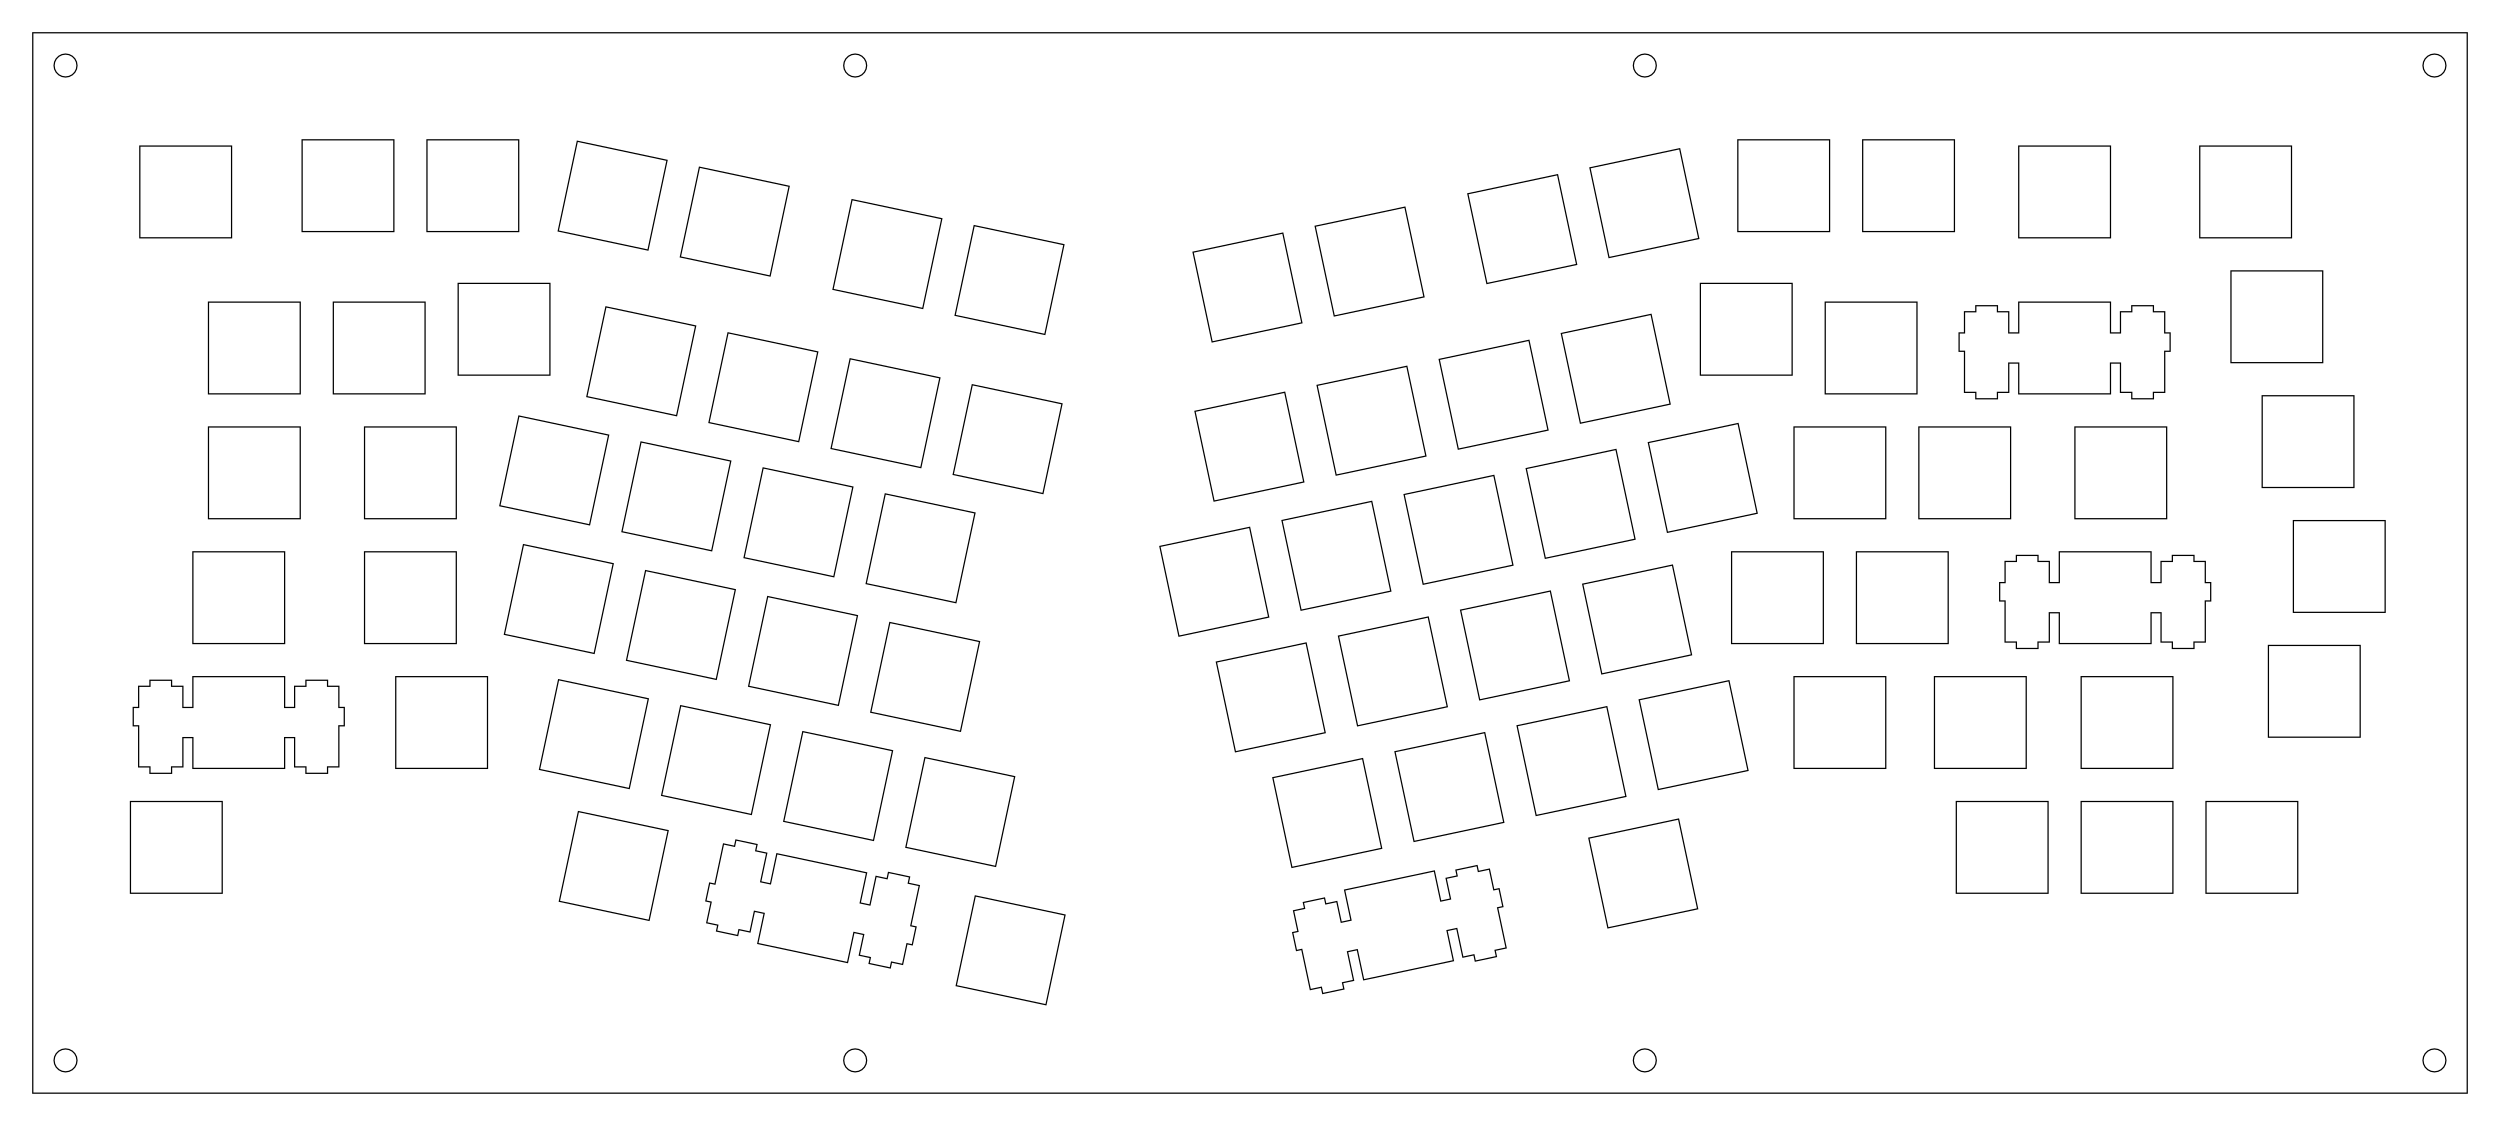 <?xml version="1.0"?>
<!-- Generated by SVGo -->
<svg width="381.473mm" height="171.805mm"
     viewBox="0.000 0.000 381.473 171.805"
     xmlns="http://www.w3.org/2000/svg" 
     xmlns:xlink="http://www.w3.org/1999/xlink">
<polygon points="376.473,166.805 5.000,166.805 5.000,5.000 376.473,5.000" style="fill:none;stroke-width:0.05mm;stroke:black"/>
<polygon points="9.459,160.140 8.971,160.389 8.584,160.776 8.335,161.264 8.250,161.805 8.335,162.345 8.584,162.833 8.971,163.220 9.459,163.469 10.000,163.555 10.540,163.469 11.028,163.220 11.415,162.833 11.664,162.345 11.750,161.805 11.664,161.264 11.415,160.776 11.028,160.389 10.540,160.140 10.000,160.055" style="fill:none;stroke-width:0.05mm;stroke:black"/>
<polygon points="129.949,160.140 129.461,160.389 129.074,160.776 128.826,161.264 128.741,161.805 128.826,162.345 129.074,162.833 129.461,163.220 129.949,163.469 130.491,163.555 131.031,163.469 131.519,163.220 131.906,162.833 132.155,162.345 132.241,161.805 132.155,161.264 131.906,160.776 131.519,160.389 131.031,160.140 130.491,160.055" style="fill:none;stroke-width:0.05mm;stroke:black"/>
<polygon points="250.441,160.140 249.953,160.389 249.566,160.776 249.317,161.264 249.232,161.805 249.317,162.345 249.566,162.833 249.953,163.220 250.441,163.469 250.982,163.555 251.523,163.469 252.010,163.220 252.398,162.833 252.646,162.345 252.732,161.805 252.646,161.264 252.398,160.776 252.010,160.389 251.523,160.140 250.982,160.055" style="fill:none;stroke-width:0.05mm;stroke:black"/>
<polygon points="370.932,160.140 370.444,160.389 370.057,160.776 369.809,161.264 369.723,161.805 369.809,162.345 370.057,162.833 370.444,163.220 370.932,163.469 371.473,163.555 372.014,163.469 372.502,163.220 372.889,162.833 373.137,162.345 373.223,161.805 373.137,161.264 372.889,160.776 372.502,160.389 372.014,160.140 371.473,160.055" style="fill:none;stroke-width:0.05mm;stroke:black"/>
<polygon points="145.909,150.403 159.603,153.314 162.513,139.619 148.819,136.709" style="fill:none;stroke-width:0.05mm;stroke:black"/>
<polygon points="222.159,132.763 222.350,133.663 220.663,134.021 221.334,137.181 219.842,137.498 218.865,132.900 205.171,135.811 206.148,140.409 204.657,140.726 203.985,137.566 202.298,137.925 202.107,137.025 198.879,137.711 199.070,138.611 197.383,138.970 198.054,142.129 197.247,142.301 197.830,145.039 198.637,144.868 199.940,151.001 201.627,150.642 201.831,151.601 205.059,150.915 204.855,149.956 206.543,149.597 205.613,145.225 207.105,144.908 208.082,149.505 221.776,146.595 220.799,141.997 222.291,141.680 223.220,146.053 224.907,145.694 225.111,146.652 228.339,145.966 228.135,145.008 229.823,144.649 228.519,138.516 229.326,138.345 228.744,135.606 227.937,135.777 227.265,132.618 225.578,132.977 225.387,132.077" style="fill:none;stroke-width:0.05mm;stroke:black"/>
<polygon points="112.085,129.136 110.398,128.776 109.094,134.910 108.287,134.739 107.705,137.477 108.512,137.649 107.840,140.808 109.528,141.167 109.336,142.067 112.564,142.753 112.755,141.853 114.443,142.212 115.114,139.052 116.606,139.369 115.629,143.967 129.323,146.877 130.300,142.280 131.792,142.597 131.120,145.757 132.807,146.115 132.616,147.015 135.844,147.701 136.035,146.801 137.723,147.160 138.394,144.001 139.201,144.172 139.783,141.433 138.976,141.262 140.280,135.129 138.593,134.770 138.796,133.812 135.569,133.125 135.365,134.084 133.677,133.725 132.748,138.098 131.257,137.781 132.234,133.183 118.540,130.273 117.563,134.870 116.071,134.553 117.000,130.180 115.313,129.822 115.516,128.863 112.289,128.175" style="fill:none;stroke-width:0.05mm;stroke:black"/>
<polygon points="242.439,127.890 245.350,141.584 259.043,138.673 256.132,124.979" style="fill:none;stroke-width:0.05mm;stroke:black"/>
<polygon points="85.349,137.530 99.043,140.441 101.954,126.747 88.260,123.836" style="fill:none;stroke-width:0.05mm;stroke:black"/>
<polygon points="336.612,122.300 336.612,136.300 350.612,136.300 350.612,122.300" style="fill:none;stroke-width:0.05mm;stroke:black"/>
<polygon points="317.562,122.300 317.562,136.300 331.562,136.300 331.562,122.300" style="fill:none;stroke-width:0.05mm;stroke:black"/>
<polygon points="298.512,122.300 298.512,136.300 312.512,136.300 312.512,122.300" style="fill:none;stroke-width:0.05mm;stroke:black"/>
<polygon points="19.906,122.300 19.906,136.300 33.906,136.300 33.906,122.300" style="fill:none;stroke-width:0.05mm;stroke:black"/>
<polygon points="194.223,118.663 197.134,132.357 210.828,129.446 207.917,115.752" style="fill:none;stroke-width:0.05mm;stroke:black"/>
<polygon points="138.223,129.294 151.917,132.204 154.828,118.510 141.134,115.600" style="fill:none;stroke-width:0.05mm;stroke:black"/>
<polygon points="212.857,114.702 215.767,128.395 229.462,125.485 226.551,111.791" style="fill:none;stroke-width:0.05mm;stroke:black"/>
<polygon points="119.589,125.333 133.284,128.244 136.194,114.550 122.500,111.639" style="fill:none;stroke-width:0.05mm;stroke:black"/>
<polygon points="231.490,110.741 234.401,124.435 248.095,121.525 245.184,107.831" style="fill:none;stroke-width:0.05mm;stroke:black"/>
<polygon points="100.956,121.372 114.650,124.283 117.561,110.589 103.867,107.678" style="fill:none;stroke-width:0.05mm;stroke:black"/>
<polygon points="250.124,106.781 253.035,120.475 266.729,117.564 263.818,103.870" style="fill:none;stroke-width:0.05mm;stroke:black"/>
<polygon points="82.322,117.411 96.016,120.322 98.927,106.628 85.233,103.717" style="fill:none;stroke-width:0.05mm;stroke:black"/>
<polygon points="29.431,103.250 29.431,107.950 27.906,107.950 27.906,104.720 26.181,104.720 26.181,103.800 22.881,103.800 22.881,104.720 21.156,104.720 21.156,107.950 20.331,107.950 20.331,110.750 21.156,110.750 21.156,117.020 22.881,117.020 22.881,118.000 26.181,118.000 26.181,117.020 27.906,117.020 27.906,112.550 29.431,112.550 29.431,117.250 43.431,117.250 43.431,112.550 44.956,112.550 44.956,117.020 46.681,117.020 46.681,118.000 49.981,118.000 49.981,117.020 51.706,117.020 51.706,110.750 52.531,110.750 52.531,107.950 51.706,107.950 51.706,104.720 49.981,104.720 49.981,103.800 46.681,103.800 46.681,104.720 44.956,104.720 44.956,107.950 43.431,107.950 43.431,103.250" style="fill:none;stroke-width:0.05mm;stroke:black"/>
<polygon points="317.562,103.250 317.562,117.250 331.562,117.250 331.562,103.250" style="fill:none;stroke-width:0.05mm;stroke:black"/>
<polygon points="295.178,103.250 295.178,117.250 309.178,117.250 309.178,103.250" style="fill:none;stroke-width:0.05mm;stroke:black"/>
<polygon points="273.747,103.250 273.747,117.250 287.747,117.250 287.747,103.250" style="fill:none;stroke-width:0.05mm;stroke:black"/>
<polygon points="60.387,103.250 60.387,117.250 74.387,117.250 74.387,103.250" style="fill:none;stroke-width:0.05mm;stroke:black"/>
<polygon points="185.604,101.019 188.515,114.713 202.209,111.803 199.298,98.109" style="fill:none;stroke-width:0.05mm;stroke:black"/>
<polygon points="346.137,98.487 346.137,112.487 360.137,112.487 360.137,98.487" style="fill:none;stroke-width:0.05mm;stroke:black"/>
<polygon points="132.867,108.680 146.561,111.590 149.472,97.896 135.778,94.986" style="fill:none;stroke-width:0.05mm;stroke:black"/>
<polygon points="204.238,97.059 207.148,110.753 220.842,107.842 217.932,94.148" style="fill:none;stroke-width:0.05mm;stroke:black"/>
<polygon points="114.233,104.719 127.927,107.630 130.838,93.936 117.144,91.025" style="fill:none;stroke-width:0.05mm;stroke:black"/>
<polygon points="222.871,93.098 225.782,106.792 239.476,103.881 236.565,90.187" style="fill:none;stroke-width:0.05mm;stroke:black"/>
<polygon points="95.600,100.758 109.294,103.669 112.204,89.975 98.510,87.064" style="fill:none;stroke-width:0.05mm;stroke:black"/>
<polygon points="241.505,89.137 244.416,102.831 258.110,99.920 255.199,86.226" style="fill:none;stroke-width:0.05mm;stroke:black"/>
<polygon points="76.966,96.797 90.660,99.708 93.571,86.014 79.877,83.103" style="fill:none;stroke-width:0.05mm;stroke:black"/>
<polygon points="314.228,84.200 314.228,88.900 312.703,88.900 312.703,85.670 310.978,85.670 310.978,84.750 307.678,84.750 307.678,85.670 305.953,85.670 305.953,88.900 305.128,88.900 305.128,91.700 305.953,91.700 305.953,97.970 307.678,97.970 307.678,98.950 310.978,98.950 310.978,97.970 312.703,97.970 312.703,93.500 314.228,93.500 314.228,98.200 328.228,98.200 328.228,93.500 329.753,93.500 329.753,97.970 331.478,97.970 331.478,98.950 334.778,98.950 334.778,97.970 336.503,97.970 336.503,91.700 337.328,91.700 337.328,88.900 336.503,88.900 336.503,85.670 334.778,85.670 334.778,84.750 331.478,84.750 331.478,85.670 329.753,85.670 329.753,88.900 328.228,88.900 328.228,84.200" style="fill:none;stroke-width:0.05mm;stroke:black"/>
<polygon points="283.272,84.200 283.272,98.200 297.272,98.200 297.272,84.200" style="fill:none;stroke-width:0.05mm;stroke:black"/>
<polygon points="264.222,84.200 264.222,98.200 278.222,98.200 278.222,84.200" style="fill:none;stroke-width:0.05mm;stroke:black"/>
<polygon points="55.625,84.200 55.625,98.200 69.625,98.200 69.625,84.200" style="fill:none;stroke-width:0.05mm;stroke:black"/>
<polygon points="29.431,84.200 29.431,98.200 43.431,98.200 43.431,84.200" style="fill:none;stroke-width:0.05mm;stroke:black"/>
<polygon points="176.985,83.376 179.895,97.070 193.590,94.159 190.679,80.465" style="fill:none;stroke-width:0.05mm;stroke:black"/>
<polygon points="349.947,79.437 349.947,93.437 363.947,93.437 363.947,79.437" style="fill:none;stroke-width:0.05mm;stroke:black"/>
<polygon points="195.618,79.415 198.529,93.109 212.223,90.198 209.312,76.504" style="fill:none;stroke-width:0.05mm;stroke:black"/>
<polygon points="132.169,89.056 145.863,91.966 148.774,78.272 135.080,75.362" style="fill:none;stroke-width:0.05mm;stroke:black"/>
<polygon points="214.252,75.454 217.163,89.148 230.857,86.238 227.946,72.544" style="fill:none;stroke-width:0.05mm;stroke:black"/>
<polygon points="113.536,85.095 127.230,88.006 130.139,74.312 116.446,71.401" style="fill:none;stroke-width:0.05mm;stroke:black"/>
<polygon points="232.886,71.494 235.797,85.188 249.491,82.277 246.580,68.583" style="fill:none;stroke-width:0.05mm;stroke:black"/>
<polygon points="94.902,81.134 108.596,84.045 111.507,70.351 97.813,67.440" style="fill:none;stroke-width:0.05mm;stroke:black"/>
<polygon points="251.520,67.533 254.430,81.227 268.124,78.316 265.214,64.622" style="fill:none;stroke-width:0.05mm;stroke:black"/>
<polygon points="76.268,77.174 89.962,80.084 92.873,66.390 79.179,63.479" style="fill:none;stroke-width:0.05mm;stroke:black"/>
<polygon points="316.610,65.150 316.610,79.150 330.610,79.150 330.610,65.150" style="fill:none;stroke-width:0.05mm;stroke:black"/>
<polygon points="292.797,65.150 292.797,79.150 306.797,79.150 306.797,65.150" style="fill:none;stroke-width:0.05mm;stroke:black"/>
<polygon points="273.747,65.150 273.747,79.150 287.747,79.150 287.747,65.150" style="fill:none;stroke-width:0.05mm;stroke:black"/>
<polygon points="55.625,65.150 55.625,79.150 69.625,79.150 69.625,65.150" style="fill:none;stroke-width:0.05mm;stroke:black"/>
<polygon points="31.812,65.150 31.812,79.150 45.812,79.150 45.812,65.150" style="fill:none;stroke-width:0.05mm;stroke:black"/>
<polygon points="182.341,62.762 185.252,76.456 198.946,73.545 196.035,59.851" style="fill:none;stroke-width:0.05mm;stroke:black"/>
<polygon points="145.447,72.402 159.141,75.313 162.052,61.619 148.358,58.708" style="fill:none;stroke-width:0.05mm;stroke:black"/>
<polygon points="345.185,60.387 345.185,74.387 359.185,74.387 359.185,60.387" style="fill:none;stroke-width:0.05mm;stroke:black"/>
<polygon points="200.975,58.801 203.885,72.495 217.579,69.584 214.669,55.890" style="fill:none;stroke-width:0.05mm;stroke:black"/>
<polygon points="126.813,68.442 140.507,71.352 143.418,57.658 129.723,54.748" style="fill:none;stroke-width:0.05mm;stroke:black"/>
<polygon points="219.608,54.840 222.519,68.534 236.213,65.624 233.302,51.929" style="fill:none;stroke-width:0.05mm;stroke:black"/>
<polygon points="108.180,64.480 121.874,67.392 124.784,53.698 111.090,50.787" style="fill:none;stroke-width:0.05mm;stroke:black"/>
<polygon points="238.242,50.880 241.153,64.574 254.847,61.663 251.936,47.969" style="fill:none;stroke-width:0.05mm;stroke:black"/>
<polygon points="89.546,60.520 103.240,63.431 106.151,49.737 92.457,46.826" style="fill:none;stroke-width:0.05mm;stroke:black"/>
<polygon points="308.037,46.100 308.037,50.800 306.512,50.800 306.512,47.570 304.787,47.570 304.787,46.650 301.487,46.650 301.487,47.570 299.762,47.570 299.762,50.800 298.937,50.800 298.937,53.600 299.762,53.600 299.762,59.870 301.487,59.870 301.487,60.850 304.787,60.850 304.787,59.870 306.512,59.870 306.512,55.400 308.037,55.400 308.037,60.100 322.037,60.100 322.037,55.400 323.562,55.400 323.562,59.870 325.287,59.870 325.287,60.850 328.587,60.850 328.587,59.870 330.312,59.870 330.312,53.600 331.137,53.600 331.137,50.800 330.312,50.800 330.312,47.570 328.587,47.570 328.587,46.650 325.287,46.650 325.287,47.570 323.562,47.570 323.562,50.800 322.037,50.800 322.037,46.100" style="fill:none;stroke-width:0.05mm;stroke:black"/>
<polygon points="278.510,46.100 278.510,60.100 292.510,60.100 292.510,46.100" style="fill:none;stroke-width:0.05mm;stroke:black"/>
<polygon points="50.862,46.100 50.862,60.100 64.861,60.100 64.861,46.100" style="fill:none;stroke-width:0.05mm;stroke:black"/>
<polygon points="31.812,46.100 31.812,60.100 45.812,60.100 45.812,46.100" style="fill:none;stroke-width:0.05mm;stroke:black"/>
<polygon points="259.459,43.242 259.459,57.242 273.460,57.242 273.460,43.242" style="fill:none;stroke-width:0.05mm;stroke:black"/>
<polygon points="69.912,43.242 69.912,57.242 83.912,57.242 83.912,43.242" style="fill:none;stroke-width:0.05mm;stroke:black"/>
<polygon points="340.422,41.337 340.422,55.337 354.422,55.337 354.422,41.337" style="fill:none;stroke-width:0.05mm;stroke:black"/>
<polygon points="182.048,38.479 184.959,52.173 198.653,49.263 195.742,35.569" style="fill:none;stroke-width:0.05mm;stroke:black"/>
<polygon points="145.739,48.120 159.433,51.031 162.344,37.337 148.650,34.426" style="fill:none;stroke-width:0.05mm;stroke:black"/>
<polygon points="200.682,34.519 203.593,48.213 217.287,45.302 214.376,31.608" style="fill:none;stroke-width:0.05mm;stroke:black"/>
<polygon points="127.106,44.159 140.800,47.070 143.711,33.376 130.014,30.465" style="fill:none;stroke-width:0.05mm;stroke:black"/>
<polygon points="223.974,29.568 226.885,43.262 240.579,40.351 237.668,26.657" style="fill:none;stroke-width:0.05mm;stroke:black"/>
<polygon points="103.814,39.208 117.508,42.119 120.418,28.425 106.724,25.514" style="fill:none;stroke-width:0.05mm;stroke:black"/>
<polygon points="242.608,25.607 245.519,39.301 259.213,36.390 256.302,22.696" style="fill:none;stroke-width:0.05mm;stroke:black"/>
<polygon points="85.180,35.248 98.874,38.158 101.785,24.464 88.091,21.554" style="fill:none;stroke-width:0.05mm;stroke:black"/>
<polygon points="335.659,22.287 335.659,36.287 349.659,36.287 349.659,22.287" style="fill:none;stroke-width:0.05mm;stroke:black"/>
<polygon points="308.037,22.287 308.037,36.287 322.037,36.287 322.037,22.287" style="fill:none;stroke-width:0.05mm;stroke:black"/>
<polygon points="21.335,22.287 21.335,36.287 35.335,36.287 35.335,22.287" style="fill:none;stroke-width:0.05mm;stroke:black"/>
<polygon points="265.175,21.335 265.175,35.335 279.175,35.335 279.175,21.335" style="fill:none;stroke-width:0.05mm;stroke:black"/>
<polygon points="65.150,21.335 65.150,35.335 79.150,35.335 79.150,21.335" style="fill:none;stroke-width:0.05mm;stroke:black"/>
<polygon points="284.225,21.335 284.225,35.335 298.225,35.335 298.225,21.335" style="fill:none;stroke-width:0.05mm;stroke:black"/>
<polygon points="46.100,21.335 46.100,35.335 60.100,35.335 60.100,21.335" style="fill:none;stroke-width:0.05mm;stroke:black"/>
<polygon points="9.459,8.335 8.971,8.584 8.584,8.971 8.335,9.459 8.250,10.000 8.335,10.540 8.584,11.028 8.971,11.415 9.459,11.664 10.000,11.750 10.540,11.664 11.028,11.415 11.415,11.028 11.664,10.540 11.750,10.000 11.664,9.459 11.415,8.971 11.028,8.584 10.540,8.335 10.000,8.250" style="fill:none;stroke-width:0.05mm;stroke:black"/>
<polygon points="370.932,8.335 370.444,8.584 370.057,8.971 369.809,9.459 369.723,10.000 369.809,10.540 370.057,11.028 370.444,11.415 370.932,11.664 371.473,11.750 372.014,11.664 372.502,11.415 372.889,11.028 373.137,10.540 373.223,10.000 373.137,9.459 372.889,8.971 372.502,8.584 372.014,8.335 371.473,8.250" style="fill:none;stroke-width:0.05mm;stroke:black"/>
<polygon points="250.441,8.335 249.953,8.584 249.566,8.971 249.317,9.459 249.232,10.000 249.317,10.540 249.566,11.028 249.953,11.415 250.441,11.664 250.982,11.750 251.523,11.664 252.010,11.415 252.398,11.028 252.646,10.540 252.732,10.000 252.646,9.459 252.398,8.971 252.010,8.584 251.523,8.335 250.982,8.250" style="fill:none;stroke-width:0.05mm;stroke:black"/>
<polygon points="129.949,8.335 129.461,8.584 129.074,8.971 128.826,9.459 128.741,10.000 128.826,10.540 129.074,11.028 129.461,11.415 129.949,11.664 130.491,11.750 131.031,11.664 131.519,11.415 131.906,11.028 132.155,10.540 132.241,10.000 132.155,9.459 131.906,8.971 131.519,8.584 131.031,8.335 130.491,8.250" style="fill:none;stroke-width:0.05mm;stroke:black"/>
</svg>
